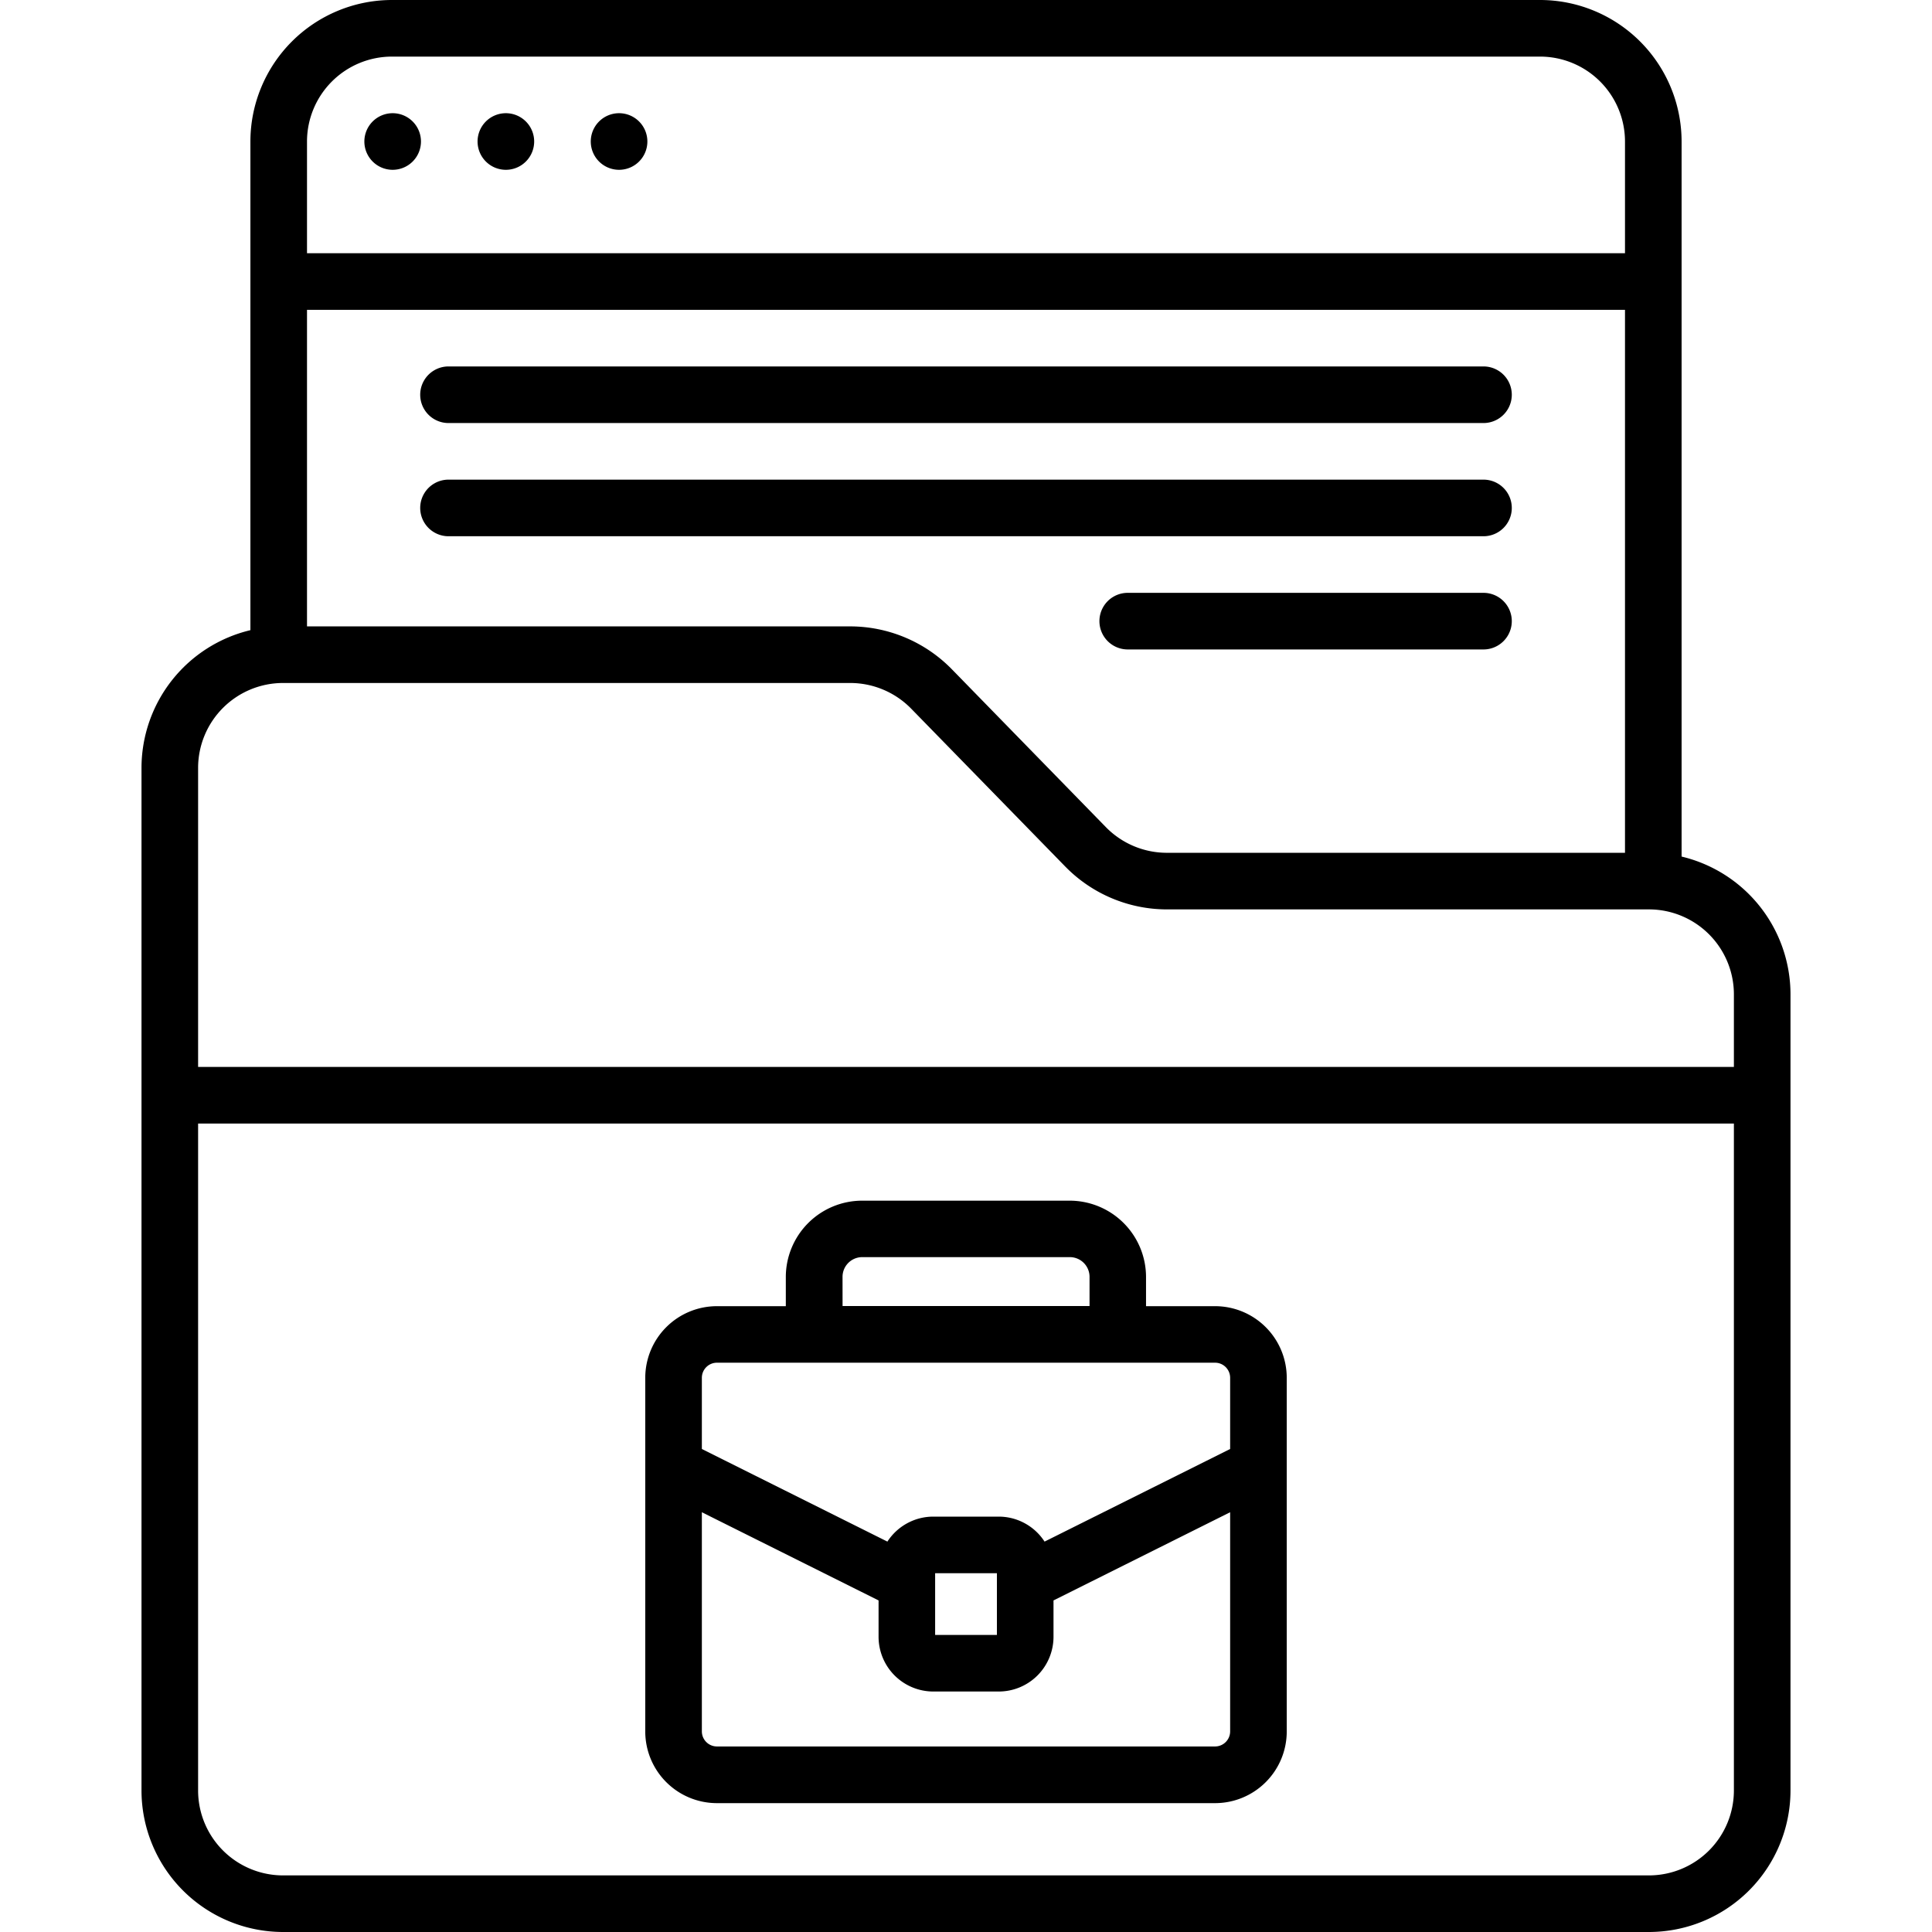 <svg xmlns="http://www.w3.org/2000/svg" data-name="Layer 1" viewBox="0 0 512 512"><path d="M164.06,30a7.5,7.5,0,1,0,7.5,7.5A7.5,7.5,0,0,0,164.06,30Zm-30,0a7.5,7.5,0,1,0,7.5,7.5A7.5,7.5,0,0,0,134.06,30ZM445.64,227V37.5A37.54,37.54,0,0,0,408.14,0H103.86a37.54,37.54,0,0,0-37.5,37.5V167A37.56,37.56,0,0,0,37.5,203.5v271A37.54,37.54,0,0,0,75,512H437a37.54,37.54,0,0,0,37.5-37.5v-211A37.56,37.56,0,0,0,445.64,227ZM81.36,37.5A22.52,22.52,0,0,1,103.86,15H408.14a22.52,22.52,0,0,1,22.5,22.5V67.11H81.36Zm0,44.61H430.64V226H309.19a22.61,22.61,0,0,1-16.11-6.79l-40.88-41.9A37.72,37.72,0,0,0,225.36,166h-144ZM459.5,474.5A22.52,22.52,0,0,1,437,497H75a22.52,22.52,0,0,1-22.5-22.5V297.75h407Zm0-191.75H52.5V203.5A22.52,22.52,0,0,1,75,181H225.36a22.61,22.61,0,0,1,16.1,6.79l40.89,41.9A37.69,37.69,0,0,0,309.19,241H437a22.52,22.52,0,0,1,22.5,22.5ZM104.06,30a7.5,7.5,0,1,0,7.5,7.5A7.5,7.5,0,0,0,104.06,30ZM393.14,157.11H298.86a7.5,7.5,0,0,0,0,15h94.28a7.5,7.5,0,0,0,0-15ZM190,477.85H322a19,19,0,0,0,19-19v-93.7a19,19,0,0,0-19-19H303.71v-7.73a20.25,20.25,0,0,0-20.23-20.23h-55a20.25,20.25,0,0,0-20.23,20.23v7.73H190a19,19,0,0,0-19,19v93.7A19,19,0,0,0,190,477.85Zm33.28-139.47a5.23,5.23,0,0,1,5.23-5.23h55a5.23,5.23,0,0,1,5.23,5.23v7.73H223.29ZM186,365.13a4,4,0,0,1,4-4H322a4,4,0,0,1,4,4V384l-49.18,24.54a14.49,14.49,0,0,0-12.15-6.62H247.32a14.49,14.49,0,0,0-12.15,6.62L186,384Zm78.19,51.79v16.35H247.82V416.92ZM186,400.76l46.83,23.37v9.64a14.52,14.52,0,0,0,14.5,14.5h17.36a14.52,14.52,0,0,0,14.5-14.5v-9.64L326,400.76v58.07a4,4,0,0,1-4,4H190a4,4,0,0,1-4-4ZM118.86,112.11H393.14a7.5,7.5,0,0,0,0-15H118.86a7.5,7.5,0,0,0,0,15Zm281.78,22.5a7.5,7.5,0,0,0-7.5-7.5H118.86a7.5,7.5,0,0,0,0,15H393.14A7.5,7.5,0,0,0,400.64,134.61Z"/></svg>